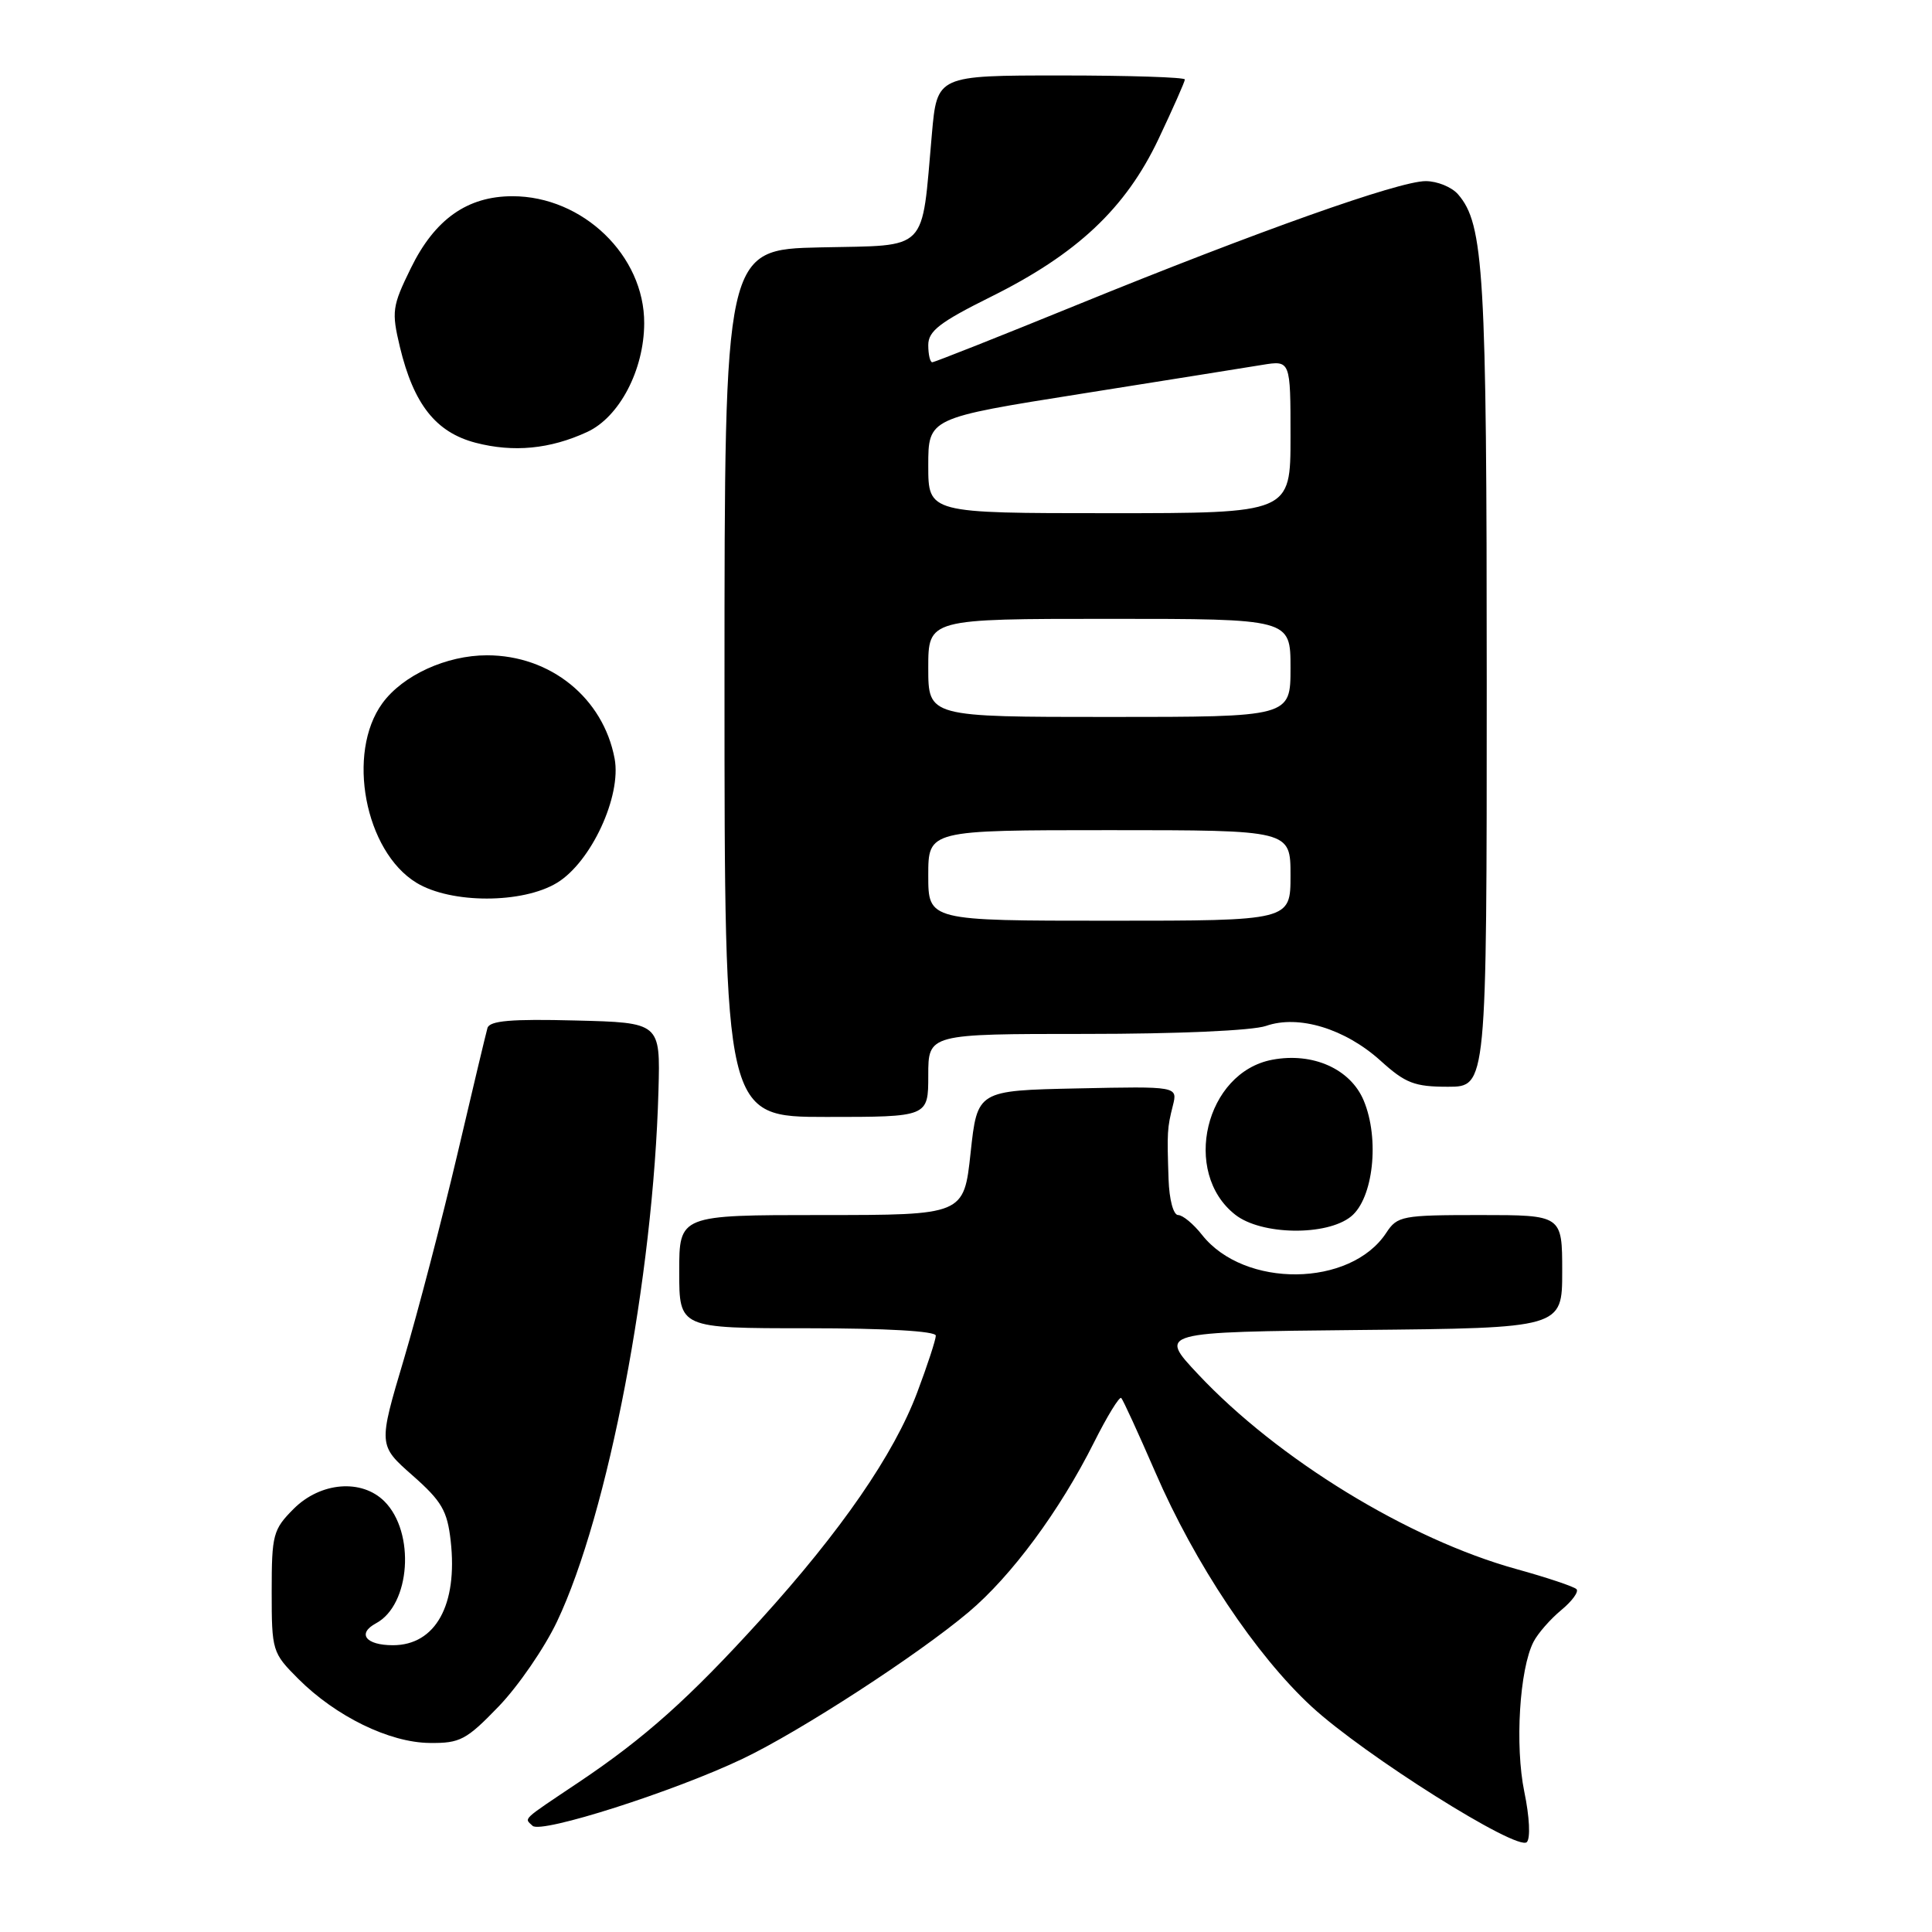 <?xml version="1.0" encoding="UTF-8" standalone="no"?>
<!DOCTYPE svg PUBLIC "-//W3C//DTD SVG 1.1//EN" "http://www.w3.org/Graphics/SVG/1.1/DTD/svg11.dtd" >
<svg xmlns="http://www.w3.org/2000/svg" xmlns:xlink="http://www.w3.org/1999/xlink" version="1.1" viewBox="0 0 256 256">
 <g >
 <path fill="currentColor"
d=" M 201.98 237.43 C 200.72 231.32 201.34 221.16 203.20 217.55 C 203.78 216.42 205.44 214.53 206.88 213.34 C 208.32 212.15 209.23 210.90 208.89 210.57 C 208.56 210.23 204.98 209.03 200.93 207.91 C 186.62 203.95 169.30 193.34 158.73 182.07 C 153.50 176.50 153.50 176.50 180.25 176.23 C 207.00 175.97 207.00 175.97 207.00 168.48 C 207.00 161.00 207.00 161.00 196.12 161.00 C 185.79 161.00 185.15 161.12 183.69 163.35 C 178.96 170.57 164.87 170.73 159.27 163.62 C 158.14 162.18 156.71 161.00 156.11 161.00 C 155.48 161.00 154.93 158.96 154.84 156.25 C 154.63 149.95 154.66 149.49 155.41 146.50 C 156.05 143.94 156.05 143.94 142.78 144.22 C 129.50 144.50 129.50 144.50 128.61 152.75 C 127.72 161.00 127.72 161.00 108.86 161.00 C 90.00 161.00 90.00 161.00 90.00 168.50 C 90.00 176.00 90.00 176.00 107.00 176.00 C 117.40 176.00 124.00 176.38 124.00 176.98 C 124.00 177.51 122.89 180.91 121.53 184.52 C 118.44 192.73 111.48 202.82 100.78 214.62 C 91.33 225.03 85.47 230.27 76.67 236.17 C 68.97 241.33 69.46 240.87 70.57 241.93 C 71.69 243.01 89.33 237.38 98.44 233.03 C 106.04 229.40 121.56 219.33 128.34 213.62 C 134.02 208.84 140.41 200.20 144.95 191.15 C 146.70 187.66 148.33 185.00 148.57 185.24 C 148.81 185.48 150.84 189.91 153.09 195.09 C 158.33 207.20 166.42 219.32 173.78 226.12 C 180.76 232.56 201.06 245.34 202.31 244.09 C 202.81 243.59 202.67 240.74 201.98 237.43 Z  M 66.08 226.11 C 68.67 223.42 72.15 218.36 73.81 214.86 C 80.59 200.58 86.58 169.24 87.25 144.50 C 87.50 135.50 87.50 135.50 76.23 135.22 C 67.73 135.00 64.87 135.25 64.59 136.22 C 64.39 136.92 62.58 144.51 60.57 153.09 C 58.55 161.66 55.38 173.81 53.52 180.09 C 50.12 191.50 50.12 191.50 54.66 195.50 C 58.54 198.92 59.27 200.18 59.72 204.19 C 60.67 212.66 57.71 218.00 52.06 218.00 C 48.46 218.00 47.28 216.46 49.83 215.09 C 54.39 212.65 55.05 203.05 50.94 198.94 C 47.93 195.93 42.48 196.37 38.92 199.92 C 36.18 202.67 36.00 203.33 36.00 210.89 C 36.00 218.76 36.08 219.01 39.53 222.46 C 44.50 227.43 51.60 230.90 56.93 230.95 C 60.96 231.00 61.80 230.55 66.08 226.11 Z  M 179.02 161.19 C 181.97 158.80 182.83 150.92 180.70 145.83 C 178.95 141.64 173.96 139.41 168.59 140.42 C 159.72 142.08 156.54 155.35 163.67 160.95 C 167.12 163.67 175.79 163.80 179.02 161.19 Z  M 123.00 142.50 C 123.00 137.00 123.00 137.00 143.85 137.00 C 156.01 137.00 165.97 136.56 167.75 135.94 C 172.07 134.43 178.22 136.30 182.93 140.55 C 186.23 143.54 187.43 144.00 191.87 144.00 C 197.00 144.00 197.00 144.00 197.00 90.44 C 197.00 36.07 196.63 29.71 193.20 25.75 C 192.37 24.79 190.44 24.00 188.91 24.00 C 185.36 24.00 166.69 30.63 142.78 40.37 C 132.48 44.57 123.82 48.00 123.53 48.00 C 123.24 48.00 123.00 46.98 123.00 45.72 C 123.00 43.87 124.53 42.69 131.25 39.35 C 142.71 33.67 149.14 27.62 153.50 18.44 C 155.42 14.38 157.00 10.82 157.00 10.53 C 157.00 10.24 149.61 10.00 140.59 10.00 C 124.17 10.00 124.17 10.00 123.48 17.75 C 122.07 33.63 123.21 32.46 108.71 32.78 C 96.00 33.06 96.00 33.06 96.00 90.53 C 96.00 148.00 96.00 148.00 109.50 148.00 C 123.00 148.00 123.00 148.00 123.00 142.50 Z  M 73.82 116.97 C 78.33 114.22 82.37 105.49 81.44 100.52 C 79.93 92.49 72.95 86.83 64.53 86.83 C 59.15 86.83 53.38 89.47 50.67 93.18 C 45.87 99.76 48.34 112.80 55.18 116.97 C 59.76 119.76 69.24 119.76 73.82 116.97 Z  M 77.80 57.24 C 82.06 55.28 85.34 49.04 85.36 42.84 C 85.40 33.88 77.23 26.00 67.91 26.00 C 61.92 26.00 57.61 29.05 54.44 35.53 C 51.96 40.59 51.87 41.28 52.99 45.98 C 54.82 53.58 57.75 57.29 63.03 58.67 C 68.03 59.97 72.89 59.51 77.80 57.24 Z  M 123.00 116.00 C 123.00 110.00 123.00 110.00 147.00 110.00 C 171.00 110.00 171.00 110.00 171.00 116.00 C 171.00 122.00 171.00 122.00 147.00 122.00 C 123.00 122.00 123.00 122.00 123.00 116.00 Z  M 123.00 88.50 C 123.00 82.00 123.00 82.00 147.00 82.00 C 171.00 82.00 171.00 82.00 171.00 88.50 C 171.00 95.00 171.00 95.00 147.00 95.00 C 123.00 95.00 123.00 95.00 123.00 88.50 Z  M 123.00 61.70 C 123.00 55.39 123.00 55.39 143.25 52.18 C 154.39 50.41 165.19 48.69 167.25 48.35 C 171.00 47.74 171.00 47.74 171.00 57.87 C 171.00 68.00 171.00 68.00 147.00 68.00 C 123.00 68.00 123.00 68.00 123.00 61.70 Z "/>
</g>
</svg>